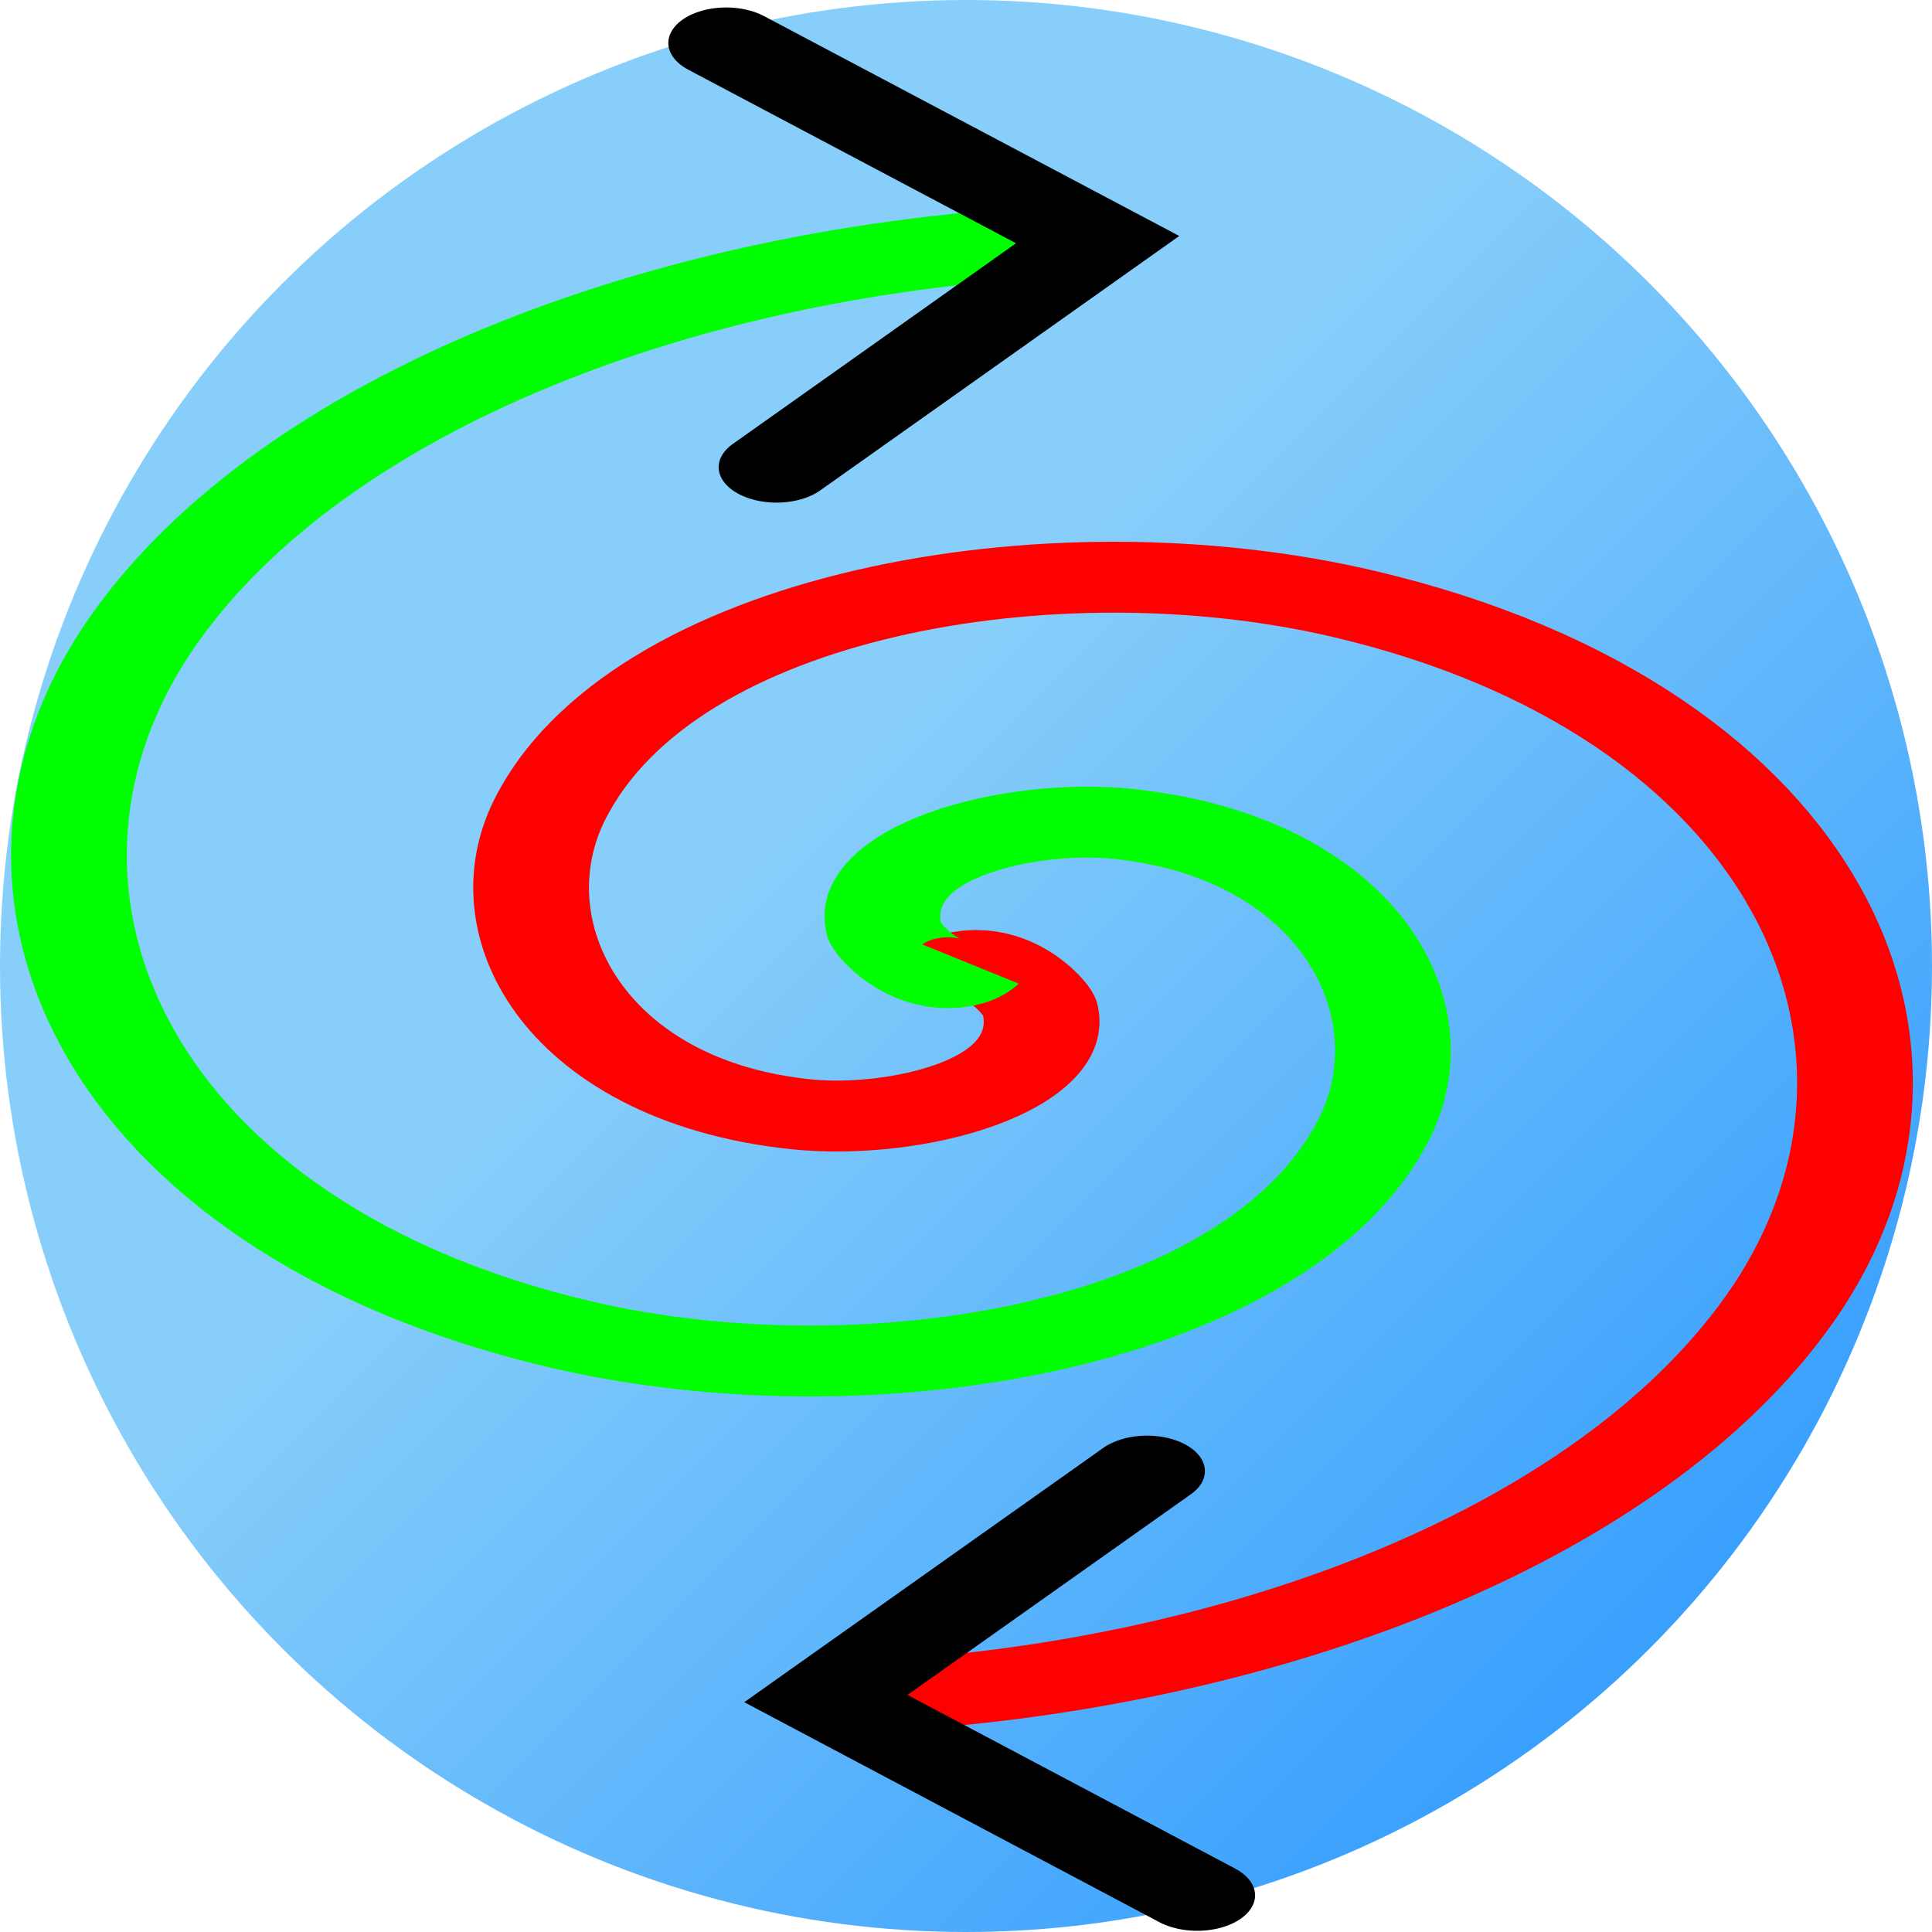 <?xml version="1.0" encoding="UTF-8" standalone="no"?>
<svg
   width="640"
   height="640"
   viewBox="0 0 100 100"
   version="1.1"
   id="svg4"
   sodipodi:docname="choosr-icon.svg"
   inkscape:version="1.4.2 (ebf0e940d0, 2025-05-08)"
   xmlns:inkscape="http://www.inkscape.org/namespaces/inkscape"
   xmlns:sodipodi="http://sodipodi.sourceforge.net/DTD/sodipodi-0.dtd"
   xmlns="http://www.w3.org/2000/svg"
   xmlns:svg="http://www.w3.org/2000/svg">
  <sodipodi:namedview
     id="namedview4"
     pagecolor="#ffffff"
     bordercolor="#000000"
     borderopacity="0.25"
     inkscape:showpageshadow="2"
     inkscape:pageopacity="0.0"
     inkscape:pagecheckerboard="0"
     inkscape:deskcolor="#d1d1d1"
     inkscape:zoom="0.94592352"
     inkscape:cx="571.39926"
     inkscape:cy="272.22074"
     inkscape:window-width="1920"
     inkscape:window-height="1052"
     inkscape:window-x="0"
     inkscape:window-y="0"
     inkscape:window-maximized="1"
     inkscape:current-layer="svg4" />
  <!-- Gradient for globe 3D effect -->
  <defs
     id="defs4">
    <marker
       style="overflow:visible"
       id="ArrowWideRounded"
       refX="0"
       refY="0"
       orient="auto-start-reverse"
       inkscape:stockid="Wide, rounded arrow"
       markerWidth="1"
       markerHeight="1"
       viewBox="0 0 1 1"
       inkscape:isstock="true"
       inkscape:collect="always"
       preserveAspectRatio="xMidYMid">
      <path
         style="fill:none;stroke:context-stroke;stroke-width:1;stroke-linecap:round"
         d="M 3,-3 0,0 3,3"
         transform="rotate(180,0.125,0)"
         sodipodi:nodetypes="ccc"
         id="path2" />
    </marker>
    <linearGradient
       id="globeGradient"
       x1="10"
       y1="10"
       x2="90"
       y2="90"
       gradientUnits="userSpaceOnUse"
       gradientTransform="matrix(1.25,0,0,1.25,-12.5,-12.5)">
      <stop
         offset="0.418"
         style="stop-color:#87CEFA;stop-opacity:1"
         id="stop1" />
      <stop
         offset="100%"
         style="stop-color:#1E90FF;stop-opacity:1"
         id="stop2" />
    </linearGradient>
    <!-- Gradient for arrows to enhance 3D effect -->
    <linearGradient
       id="arrowGradient"
       x1="0%"
       y1="0%"
       x2="100%"
       y2="0%">
      <stop
         offset="0%"
         style="stop-color:#00BFFF;stop-opacity:1"
         id="stop3" />
      <stop
         offset="100%"
         style="stop-color:#4682B4;stop-opacity:1"
         id="stop4" />
    </linearGradient>
    <marker
       style="overflow:visible"
       id="ArrowWideRounded-3"
       refX="0"
       refY="0"
       orient="auto-start-reverse"
       inkscape:stockid="Wide, rounded arrow"
       markerWidth="1"
       markerHeight="1"
       viewBox="0 0 1 1"
       inkscape:isstock="true"
       inkscape:collect="always"
       preserveAspectRatio="xMidYMid">
      <path
         style="fill:none;stroke:context-stroke;stroke-width:1;stroke-linecap:round"
         d="M 3,-3 0,0 3,3"
         transform="rotate(180,0.125,0)"
         sodipodi:nodetypes="ccc"
         id="path2-6" />
    </marker>
  </defs>
  <!-- Globe -->
  <circle
     cx="50"
     cy="50"
     fill="url(#globeGradient)"
     id="circle4"
     style="fill:url(#globeGradient);stroke-width:1.25"
     r="50" />
  <path
     sodipodi:type="spiral"
     style="fill:none;fill-rule:evenodd;stroke:#ff0000;stroke-width:2.05;stroke-dasharray:none;stroke-opacity:1;marker-end:url(#ArrowWideRounded)"
     id="path1"
     sodipodi:cx="50.711021"
     sodipodi:cy="49.885109"
     sodipodi:expansion="1.4"
     sodipodi:revolution="1.42"
     sodipodi:radius="20.984703"
     sodipodi:argument="-19.834316"
     sodipodi:t0="0"
     d="m 50.711,49.885 c 0.537,-0.809 1.471,0.565 1.537,1.02 0.321,2.246 -2.425,3.338 -4.228,3.035 -3.982,-0.671 -5.527,-5.325 -4.462,-8.803 1.812,-5.914 8.862,-8.025 14.257,-5.952 8.045,3.091 10.785,12.893 7.521,20.409 -2.825,6.506 -9.384,10.697 -16.373,11.203"
     transform="matrix(2.922,0,0,1.79,-98.83,-38.875)" />
  <path
     sodipodi:type="spiral"
     style="fill:none;fill-rule:evenodd;stroke:#00ff00;stroke-width:2.05;stroke-dasharray:none;stroke-opacity:1;marker-end:url(#ArrowWideRounded-3)"
     id="path1-5"
     sodipodi:cx="50.711021"
     sodipodi:cy="49.885109"
     sodipodi:expansion="1.4"
     sodipodi:revolution="1.4199417"
     sodipodi:radius="20.984703"
     sodipodi:argument="-19.834316"
     sodipodi:t0="0"
     d="m 50.711,49.885 c 0.537,-0.809 1.472,0.565 1.537,1.02 0.321,2.246 -2.425,3.339 -4.228,3.035 -3.982,-0.671 -5.527,-5.326 -4.462,-8.804 1.812,-5.915 8.862,-8.025 14.258,-5.953 8.045,3.091 10.785,12.894 7.522,20.41 -2.824,6.503 -9.379,10.695 -16.366,11.203"
     transform="matrix(-2.922,0,0,-1.79,198.416,139.194)" />
</svg>
